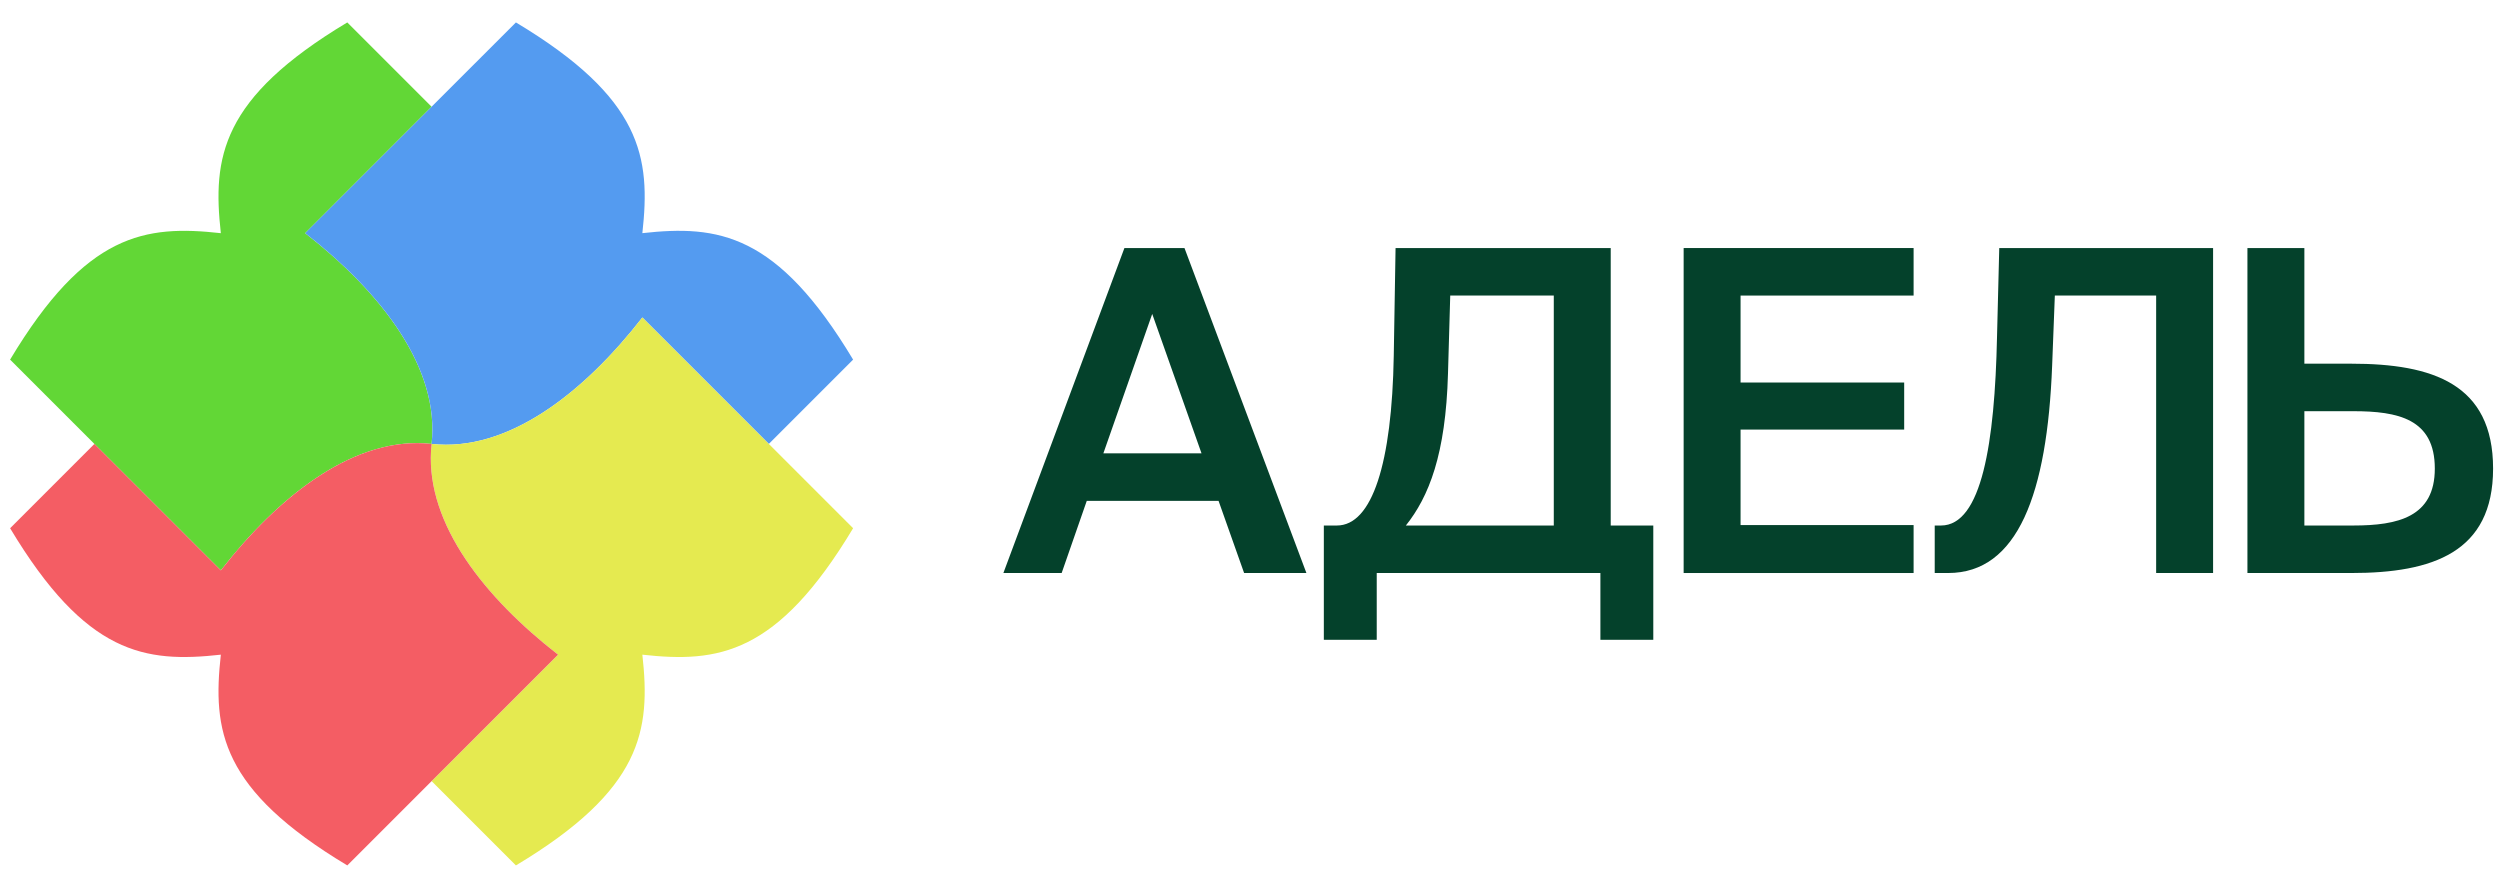 <svg width="107" height="38" viewBox="0 0 107 38" fill="none" xmlns="http://www.w3.org/2000/svg">
<path d="M96.19 24.525V10.616H98.627V15.566H100.641C104.114 15.566 106.704 16.429 106.704 20.055C106.704 23.643 104.114 24.525 100.641 24.525H96.19ZM98.627 22.492H100.718C102.637 22.492 104.21 22.127 104.21 20.055C104.21 17.926 102.637 17.599 100.718 17.599H98.627V22.492Z" fill="#04412B"/>
<path d="M94.72 24.525H92.283V12.65H87.947L87.832 15.643C87.621 21.149 86.355 24.525 83.381 24.525H82.806V22.492H83.074C84.82 22.492 85.376 18.942 85.472 14.434L85.568 10.616H94.72V24.525Z" fill="#04412B"/>
<path d="M72.06 24.525V10.616H81.902V12.65H74.496V16.372H81.499V18.386H74.496V22.473H81.902V24.525H72.06Z" fill="#04412B"/>
<path d="M70.761 22.492V27.384H68.497V24.525H58.924V27.384H56.66V22.492H57.217C58.732 22.492 59.576 19.825 59.653 15.22L59.73 10.616H68.939V22.492H70.761ZM66.502 22.492V12.65H62.07L61.974 15.988C61.879 19.46 61.15 21.264 60.171 22.492H66.502Z" fill="#04412B"/>
<path d="M42.945 24.525L48.125 10.616H50.696L55.914 24.525H53.248L52.154 21.436H46.514L45.439 24.525H42.945ZM49.315 13.436L47.224 19.403H51.425L49.315 13.436Z" fill="#04412B"/>
<path d="M9.452 9.98C9.091 6.733 9.452 4.206 14.864 0.96L18.472 4.568L13.061 9.98C16.308 12.505 18.833 15.753 18.472 19L18.168 18.975C15.023 18.798 11.899 21.266 9.452 24.412L0.432 15.392C3.679 9.979 6.205 9.619 9.452 9.98Z" fill="#62D736"/>
<path d="M27.493 9.979C30.74 9.619 33.266 9.979 36.513 15.392L32.905 19L27.493 13.588C24.968 16.835 21.72 19.361 18.472 19L18.498 18.695C18.675 15.55 16.207 12.426 13.061 9.979L22.081 0.96C27.493 4.206 27.854 6.732 27.493 9.979Z" fill="#549BF0"/>
<path d="M27.493 28.02C27.854 31.267 27.494 33.794 22.081 37.04L18.473 33.432L23.885 28.02C20.637 25.495 18.112 22.247 18.473 19L18.777 19.025C21.923 19.202 25.047 16.734 27.493 13.588L36.513 22.608C33.267 28.02 30.741 28.381 27.493 28.02Z" fill="#E5EA50"/>
<path d="M9.452 28.02C6.205 28.381 3.679 28.021 0.433 22.608L4.041 19L9.452 24.412C11.978 21.165 15.226 18.639 18.473 19L18.447 19.305C18.27 22.45 20.739 25.574 23.885 28.02L14.865 37.04C9.452 33.794 9.092 31.268 9.452 28.02Z" fill="#F45D64"/>
</svg>
